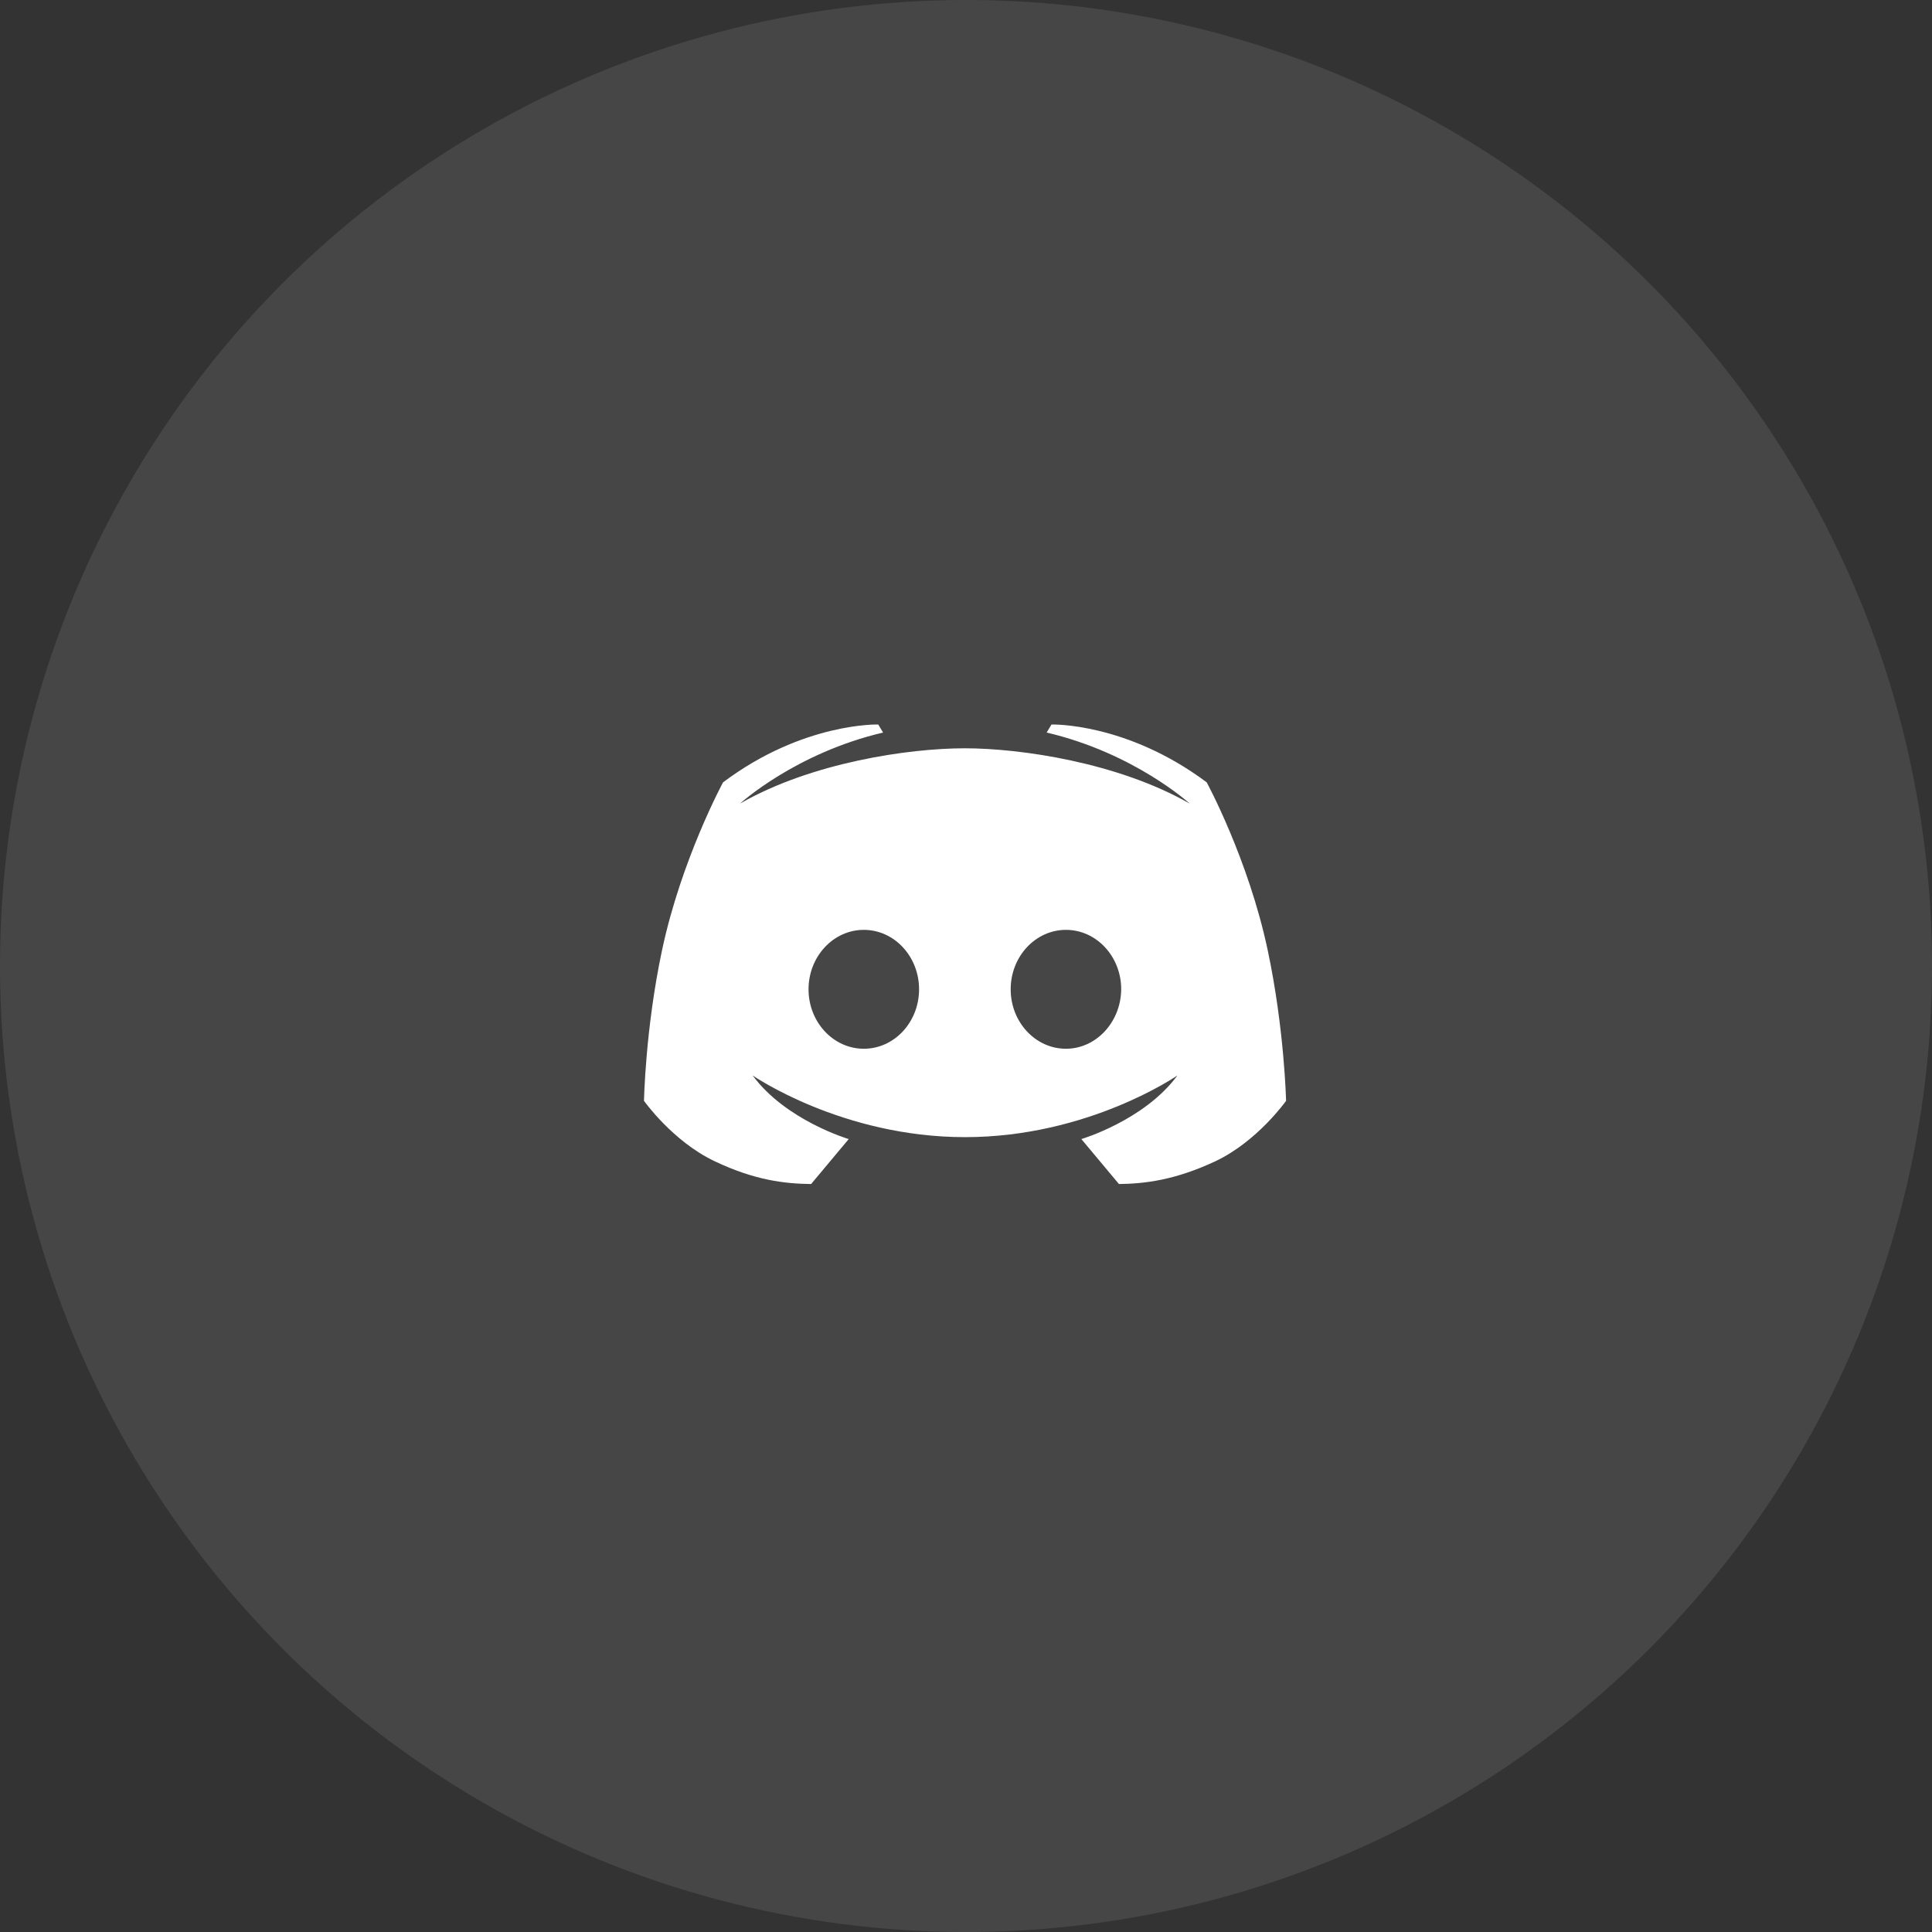 <?xml version="1.0" encoding="UTF-8"?>
<svg width="48px" height="48px" viewBox="0 0 48 48" version="1.1" xmlns="http://www.w3.org/2000/svg" xmlns:xlink="http://www.w3.org/1999/xlink">
    <rect x="0" y="0" width="48" height="48" fill="#333333" stroke="none"/>
    <!-- Generator: Sketch 61.2 (89653) - https://sketch.com -->
    <title>img_footer_5</title>
    <desc>Created with Sketch.</desc>
    <g id="控件" stroke="none" stroke-width="1" fill="none" fill-rule="evenodd">
        <g id="版权信息---订阅" transform="translate(-596, -191)" fill="#FFFFFF" fill-rule="nonzero">
            <g id="版权信息">
                <g id="社区" transform="translate(364, 191)">
                    <g id="img_footer_5" transform="translate(232, 0)">
                        <circle id="Oval备份-4" opacity="0.095" cx="24" cy="24" r="24"></circle>
                        <path d="M26.483,26.056 C25.725,26.056 25.11,25.393 25.11,24.579 C25.11,23.765 25.725,23.102 26.483,23.102 C27.242,23.102 27.856,23.765 27.856,24.579 C27.848,25.393 27.234,26.056 26.483,26.056 Z M21.461,26.056 C20.703,26.056 20.088,25.393 20.088,24.579 C20.088,23.765 20.703,23.102 21.461,23.102 C22.22,23.102 22.834,23.765 22.834,24.579 C22.834,25.393 22.22,26.056 21.461,26.056 Z M31.497,23.613 C31.018,21.346 29.98,19.437 29.98,19.437 C27.984,17.944 26.124,18 26.124,18 L26.004,18.2 C28.184,18.711 29.557,19.964 29.557,19.964 C27.768,18.942 25.349,18.591 23.968,18.591 C22.587,18.591 20.168,18.942 18.387,19.964 C18.387,19.964 19.76,18.711 21.94,18.2 L21.82,18 C21.82,18 19.952,17.944 17.964,19.437 C17.964,19.437 16.926,21.354 16.447,23.613 C16.032,25.569 16,27.35 16,27.35 C16,27.35 16.711,28.356 17.756,28.851 C18.762,29.33 19.513,29.409 20.152,29.417 L21.086,28.3 C21.086,28.3 19.521,27.837 18.699,26.719 C18.699,26.719 20.91,28.252 23.976,28.252 C27.042,28.252 29.253,26.719 29.253,26.719 C28.431,27.837 26.866,28.3 26.866,28.3 L27.8,29.417 C28.439,29.409 29.19,29.322 30.196,28.851 C31.242,28.356 31.952,27.35 31.952,27.35 C31.952,27.35 31.912,25.569 31.497,23.613 L31.497,23.613 Z" id="形状"></path>
                    </g>
                </g>
            </g>
        </g>
    </g>
</svg>